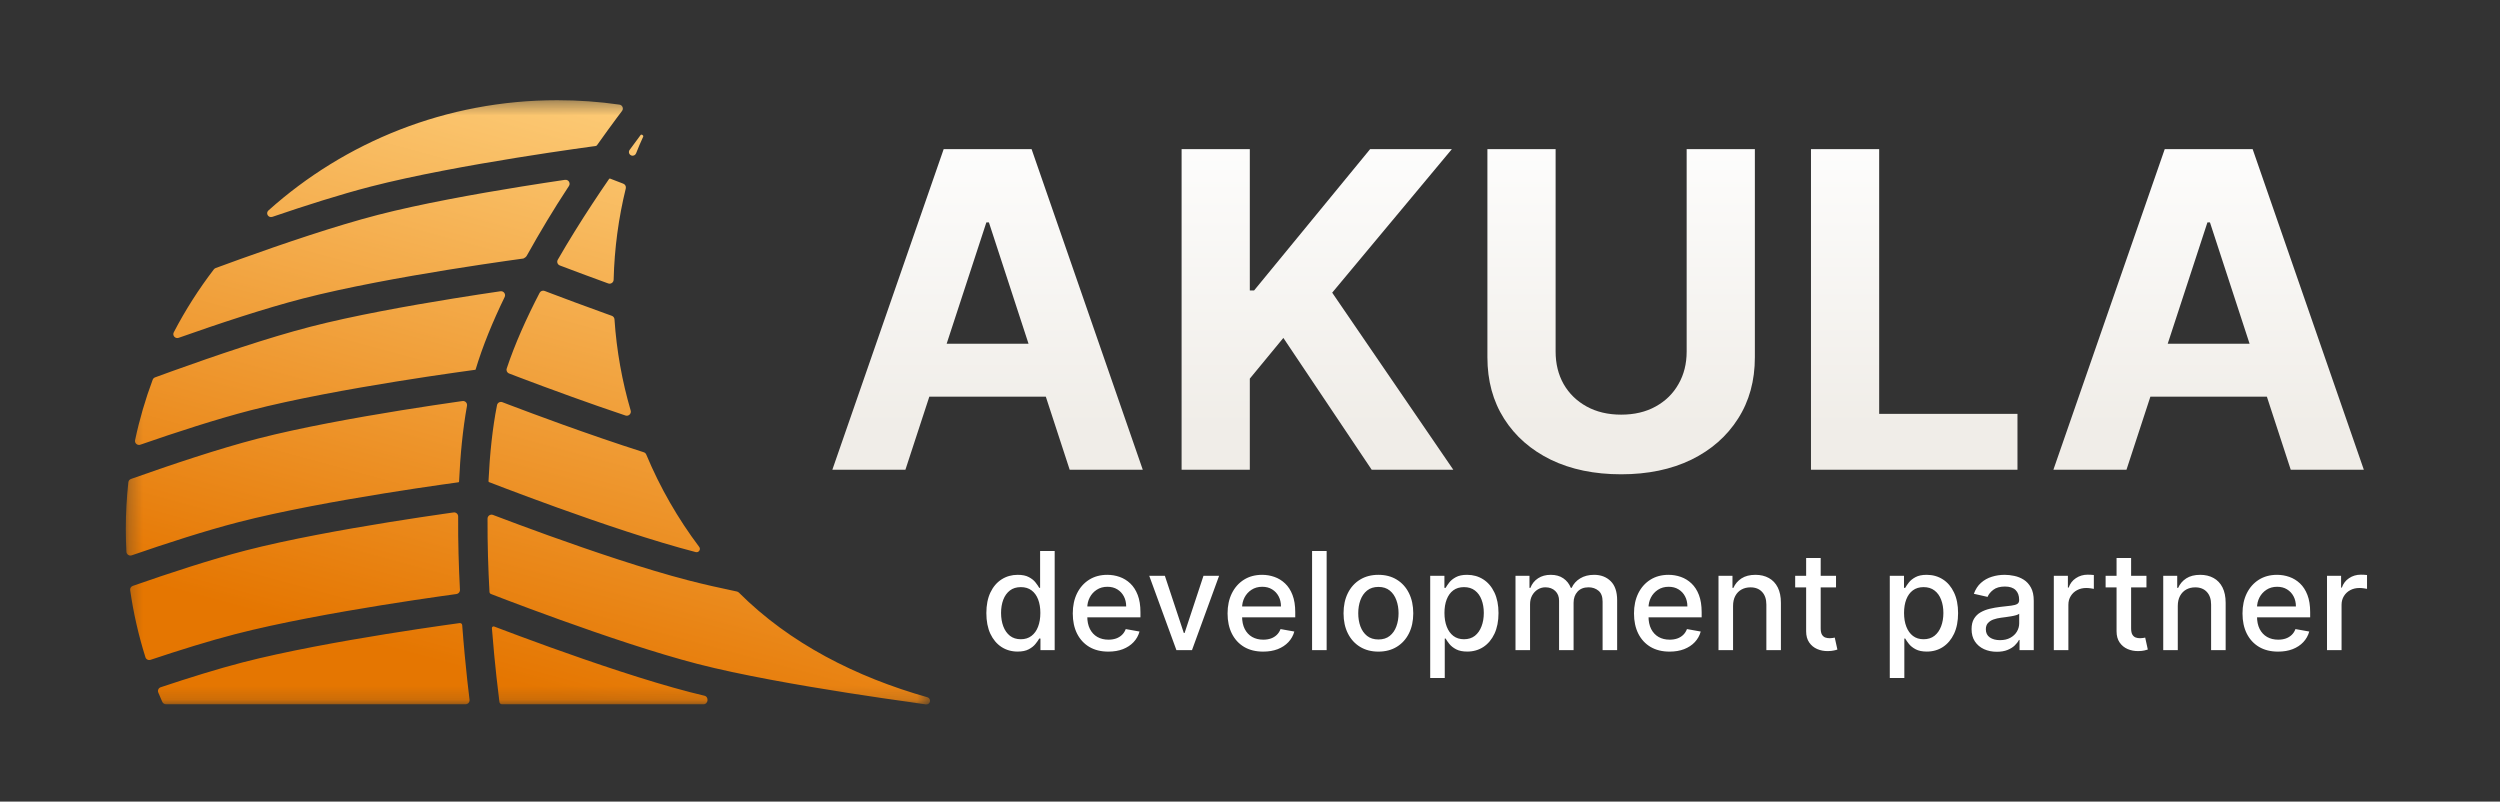 <svg width="184" height="59" viewBox="0 0 184 59" fill="none" xmlns="http://www.w3.org/2000/svg">
<rect x="0" y="0" width="184" height="59" fill="#333333" stroke="none"/>
<path d="M66.638 34.574H61.26L69.455 10.974H75.924L84.109 34.574H78.729L72.783 16.367H72.597L66.638 34.574ZM66.302 25.298H79.008V29.193H66.302V25.298ZM86.966 34.574V10.974H91.986V21.38H92.299L100.843 10.974H106.859L98.049 21.541L106.964 34.574H100.958L94.455 24.871L91.986 27.867V34.574H86.966ZM124.138 10.974H129.158V26.3C129.158 28.021 128.745 29.527 127.917 30.817C127.098 32.108 125.95 33.114 124.475 33.837C122.999 34.551 121.279 34.908 119.316 34.908C117.345 34.908 115.621 34.551 114.145 33.837C112.669 33.114 111.522 32.108 110.702 30.817C109.883 29.527 109.473 28.021 109.473 26.3V10.974H114.493V25.874C114.493 26.773 114.69 27.572 115.084 28.271C115.486 28.97 116.051 29.519 116.777 29.919C117.504 30.318 118.349 30.518 119.316 30.518C120.29 30.518 121.136 30.318 121.854 29.919C122.581 29.519 123.141 28.97 123.535 28.271C123.938 27.572 124.138 26.773 124.138 25.874V10.974ZM133.288 34.574V10.974H138.307V30.46H148.486V34.574H133.288ZM156.508 34.574H151.129L159.325 10.974H165.794L173.979 34.574H168.599L162.652 16.367H162.467L156.508 34.574ZM156.172 25.298H168.878V29.193H156.172V25.298Z" fill="url(#paint0_linear_301_522)"/>
<path d="M74.897 47.956C74.452 47.956 74.056 47.843 73.707 47.617C73.361 47.389 73.088 47.065 72.89 46.645C72.694 46.222 72.596 45.715 72.596 45.124C72.596 44.533 72.695 44.027 72.894 43.607C73.094 43.187 73.369 42.865 73.718 42.642C74.067 42.419 74.462 42.307 74.904 42.307C75.245 42.307 75.52 42.364 75.728 42.478C75.938 42.589 76.101 42.72 76.215 42.87C76.332 43.019 76.423 43.151 76.488 43.265H76.552V40.554H77.624V47.849H76.577V46.998H76.488C76.423 47.114 76.33 47.247 76.208 47.397C76.089 47.546 75.924 47.677 75.714 47.788C75.504 47.9 75.231 47.956 74.897 47.956ZM75.133 47.048C75.441 47.048 75.702 46.967 75.914 46.805C76.129 46.642 76.292 46.415 76.402 46.125C76.514 45.835 76.57 45.498 76.57 45.114C76.57 44.734 76.515 44.401 76.405 44.116C76.295 43.831 76.134 43.609 75.921 43.45C75.709 43.291 75.446 43.212 75.133 43.212C74.811 43.212 74.542 43.295 74.327 43.461C74.112 43.627 73.95 43.854 73.84 44.141C73.732 44.428 73.678 44.753 73.678 45.114C73.678 45.479 73.734 45.808 73.843 46.1C73.953 46.392 74.116 46.624 74.331 46.795C74.548 46.963 74.816 47.048 75.133 47.048ZM81.575 47.959C81.033 47.959 80.566 47.844 80.174 47.614C79.785 47.381 79.484 47.055 79.271 46.634C79.061 46.212 78.956 45.717 78.956 45.149C78.956 44.589 79.061 44.095 79.271 43.667C79.484 43.24 79.78 42.907 80.16 42.667C80.542 42.427 80.989 42.307 81.5 42.307C81.811 42.307 82.112 42.358 82.403 42.46C82.694 42.562 82.956 42.722 83.188 42.941C83.419 43.159 83.602 43.443 83.736 43.792C83.87 44.139 83.937 44.56 83.937 45.056V45.434H79.562V44.636H82.887C82.887 44.356 82.829 44.108 82.715 43.892C82.6 43.673 82.439 43.501 82.231 43.375C82.025 43.249 81.784 43.187 81.507 43.187C81.206 43.187 80.943 43.26 80.719 43.407C80.496 43.552 80.325 43.742 80.203 43.977C80.083 44.21 80.023 44.463 80.023 44.736V45.359C80.023 45.725 80.088 46.036 80.217 46.292C80.349 46.549 80.531 46.745 80.765 46.88C81 47.013 81.273 47.08 81.586 47.08C81.789 47.08 81.974 47.051 82.141 46.994C82.308 46.935 82.453 46.847 82.575 46.731C82.697 46.614 82.79 46.471 82.855 46.3L83.868 46.481C83.787 46.778 83.642 47.038 83.431 47.261C83.223 47.482 82.962 47.654 82.647 47.778C82.334 47.899 81.977 47.959 81.575 47.959ZM89.726 42.378L87.731 47.849H86.584L84.584 42.378H85.734L87.129 46.588H87.186L88.576 42.378H89.726ZM92.969 47.959C92.426 47.959 91.959 47.844 91.567 47.614C91.178 47.381 90.877 47.055 90.665 46.634C90.454 46.212 90.349 45.717 90.349 45.149C90.349 44.589 90.454 44.095 90.665 43.667C90.877 43.24 91.173 42.907 91.553 42.667C91.935 42.427 92.382 42.307 92.893 42.307C93.204 42.307 93.505 42.358 93.796 42.46C94.088 42.562 94.349 42.722 94.581 42.941C94.813 43.159 94.996 43.443 95.129 43.792C95.263 44.139 95.33 44.56 95.33 45.056V45.434H90.955V44.636H94.28C94.28 44.356 94.223 44.108 94.108 43.892C93.993 43.673 93.832 43.501 93.624 43.375C93.419 43.249 93.178 43.187 92.9 43.187C92.6 43.187 92.337 43.26 92.112 43.407C91.89 43.552 91.718 43.742 91.596 43.977C91.477 44.21 91.417 44.463 91.417 44.736V45.359C91.417 45.725 91.482 46.036 91.611 46.292C91.742 46.549 91.925 46.745 92.159 46.88C92.393 47.013 92.667 47.08 92.979 47.08C93.182 47.08 93.368 47.051 93.535 46.994C93.702 46.935 93.847 46.847 93.968 46.731C94.09 46.614 94.183 46.471 94.248 46.3L95.262 46.481C95.181 46.778 95.035 47.038 94.825 47.261C94.617 47.482 94.355 47.654 94.04 47.778C93.727 47.899 93.37 47.959 92.969 47.959ZM97.641 40.554V47.849H96.569V40.554H97.641ZM101.45 47.959C100.935 47.959 100.484 47.842 100.1 47.607C99.715 47.372 99.416 47.043 99.204 46.62C98.991 46.197 98.885 45.704 98.885 45.139C98.885 44.571 98.991 44.075 99.204 43.65C99.416 43.225 99.715 42.895 100.1 42.66C100.484 42.424 100.935 42.307 101.45 42.307C101.967 42.307 102.417 42.424 102.801 42.66C103.186 42.895 103.485 43.225 103.697 43.65C103.91 44.075 104.016 44.571 104.016 45.139C104.016 45.704 103.91 46.197 103.697 46.62C103.485 47.043 103.186 47.372 102.801 47.607C102.417 47.842 101.967 47.959 101.45 47.959ZM101.454 47.065C101.789 47.065 102.066 46.978 102.286 46.802C102.505 46.626 102.668 46.392 102.773 46.1C102.88 45.808 102.934 45.486 102.934 45.135C102.934 44.786 102.88 44.465 102.773 44.173C102.668 43.879 102.505 43.642 102.286 43.464C102.066 43.286 101.789 43.197 101.454 43.197C101.118 43.197 100.838 43.286 100.616 43.464C100.396 43.642 100.233 43.879 100.125 44.173C100.019 44.465 99.967 44.786 99.967 45.135C99.967 45.486 100.019 45.808 100.125 46.1C100.233 46.392 100.396 46.626 100.616 46.802C100.838 46.978 101.118 47.065 101.454 47.065ZM105.263 49.901V42.378H106.309V43.265H106.398C106.461 43.151 106.55 43.019 106.667 42.87C106.784 42.72 106.947 42.589 107.154 42.478C107.362 42.364 107.637 42.307 107.979 42.307C108.423 42.307 108.819 42.419 109.168 42.642C109.517 42.865 109.79 43.187 109.989 43.607C110.189 44.027 110.29 44.533 110.29 45.124C110.29 45.715 110.19 46.222 109.992 46.645C109.794 47.065 109.522 47.389 109.176 47.617C108.829 47.843 108.434 47.956 107.99 47.956C107.655 47.956 107.381 47.9 107.169 47.788C106.959 47.677 106.794 47.546 106.674 47.397C106.555 47.247 106.463 47.114 106.398 46.998H106.334V49.901H105.263ZM106.312 45.114C106.312 45.498 106.369 45.835 106.481 46.125C106.593 46.415 106.756 46.642 106.968 46.805C107.181 46.967 107.441 47.048 107.749 47.048C108.069 47.048 108.337 46.963 108.552 46.795C108.767 46.624 108.929 46.392 109.039 46.1C109.152 45.808 109.208 45.479 109.208 45.114C109.208 44.753 109.153 44.428 109.043 44.141C108.935 43.854 108.773 43.627 108.555 43.461C108.34 43.295 108.072 43.212 107.749 43.212C107.439 43.212 107.176 43.291 106.961 43.45C106.749 43.609 106.587 43.831 106.477 44.116C106.367 44.401 106.312 44.734 106.312 45.114ZM111.541 47.849V42.378H112.569V43.269H112.637C112.752 42.967 112.939 42.732 113.2 42.563C113.46 42.392 113.772 42.307 114.135 42.307C114.503 42.307 114.811 42.392 115.059 42.563C115.31 42.734 115.495 42.969 115.615 43.269H115.672C115.804 42.977 116.013 42.744 116.299 42.57C116.586 42.395 116.927 42.307 117.324 42.307C117.823 42.307 118.231 42.462 118.546 42.773C118.863 43.084 119.022 43.553 119.022 44.18V47.849H117.951V44.28C117.951 43.91 117.85 43.641 117.647 43.475C117.444 43.309 117.201 43.226 116.919 43.226C116.571 43.226 116.299 43.333 116.106 43.546C115.912 43.758 115.816 44.03 115.816 44.362V47.849H114.748V44.212C114.748 43.916 114.655 43.677 114.468 43.496C114.282 43.316 114.039 43.226 113.74 43.226C113.538 43.226 113.35 43.279 113.178 43.386C113.009 43.49 112.871 43.637 112.766 43.824C112.663 44.012 112.612 44.229 112.612 44.476V47.849H111.541ZM122.881 47.959C122.339 47.959 121.872 47.844 121.48 47.614C121.09 47.381 120.789 47.055 120.577 46.634C120.367 46.212 120.262 45.717 120.262 45.149C120.262 44.589 120.367 44.095 120.577 43.667C120.789 43.24 121.086 42.907 121.466 42.667C121.848 42.427 122.295 42.307 122.806 42.307C123.116 42.307 123.417 42.358 123.709 42.46C124 42.562 124.262 42.722 124.493 42.941C124.725 43.159 124.908 43.443 125.042 43.792C125.175 44.139 125.242 44.56 125.242 45.056V45.434H120.867V44.636H124.192C124.192 44.356 124.135 44.108 124.02 43.892C123.906 43.673 123.744 43.501 123.536 43.375C123.331 43.249 123.09 43.187 122.813 43.187C122.512 43.187 122.249 43.26 122.025 43.407C121.802 43.552 121.631 43.742 121.508 43.977C121.389 44.21 121.33 44.463 121.33 44.736V45.359C121.33 45.725 121.394 46.036 121.523 46.292C121.654 46.549 121.837 46.745 122.071 46.88C122.305 47.013 122.578 47.08 122.892 47.08C123.095 47.08 123.28 47.051 123.447 46.994C123.614 46.935 123.759 46.847 123.881 46.731C124.002 46.614 124.096 46.471 124.16 46.3L125.174 46.481C125.093 46.778 124.947 47.038 124.737 47.261C124.529 47.482 124.268 47.654 123.952 47.778C123.639 47.899 123.282 47.959 122.881 47.959ZM127.553 44.601V47.849H126.482V42.378H127.51V43.269H127.578C127.704 42.979 127.903 42.746 128.173 42.57C128.445 42.395 128.788 42.307 129.201 42.307C129.576 42.307 129.905 42.385 130.187 42.542C130.468 42.696 130.687 42.927 130.842 43.233C130.997 43.539 131.075 43.918 131.075 44.369V47.849H130.004V44.497C130.004 44.101 129.9 43.791 129.692 43.568C129.484 43.342 129.199 43.229 128.836 43.229C128.587 43.229 128.366 43.283 128.173 43.39C127.981 43.496 127.83 43.653 127.717 43.86C127.608 44.064 127.553 44.311 127.553 44.601ZM135.131 42.378V43.233H132.125V42.378H135.131ZM132.932 41.067H134.003V46.243C134.003 46.449 134.034 46.605 134.096 46.709C134.158 46.811 134.238 46.881 134.336 46.919C134.436 46.955 134.545 46.973 134.662 46.973C134.748 46.973 134.823 46.967 134.888 46.955C134.952 46.943 135.003 46.934 135.038 46.926L135.232 47.806C135.17 47.83 135.082 47.854 134.967 47.877C134.852 47.904 134.709 47.918 134.537 47.92C134.255 47.925 133.992 47.875 133.748 47.771C133.505 47.666 133.307 47.505 133.157 47.286C133.006 47.068 132.932 46.794 132.932 46.463V41.067ZM139.088 49.901V42.378H140.134V43.265H140.224C140.286 43.151 140.375 43.019 140.493 42.87C140.61 42.72 140.772 42.589 140.98 42.478C141.188 42.364 141.463 42.307 141.804 42.307C142.249 42.307 142.645 42.419 142.994 42.642C143.343 42.865 143.616 43.187 143.814 43.607C144.015 44.027 144.115 44.533 144.115 45.124C144.115 45.715 144.016 46.222 143.818 46.645C143.62 47.065 143.347 47.389 143.001 47.617C142.655 47.843 142.259 47.956 141.815 47.956C141.481 47.956 141.207 47.9 140.994 47.788C140.784 47.677 140.619 47.546 140.5 47.397C140.38 47.247 140.288 47.114 140.224 46.998H140.159V49.901H139.088ZM140.138 45.114C140.138 45.498 140.194 45.835 140.307 46.125C140.419 46.415 140.581 46.642 140.794 46.805C141.006 46.967 141.266 47.048 141.575 47.048C141.895 47.048 142.163 46.963 142.377 46.795C142.592 46.624 142.755 46.392 142.865 46.1C142.977 45.808 143.033 45.479 143.033 45.114C143.033 44.753 142.978 44.428 142.868 44.141C142.761 43.854 142.598 43.627 142.381 43.461C142.166 43.295 141.897 43.212 141.575 43.212C141.264 43.212 141.002 43.291 140.787 43.45C140.574 43.609 140.413 43.831 140.303 44.116C140.193 44.401 140.138 44.734 140.138 45.114ZM146.968 47.97C146.619 47.97 146.304 47.906 146.022 47.778C145.74 47.647 145.517 47.458 145.352 47.211C145.189 46.965 145.108 46.662 145.108 46.303C145.108 45.995 145.168 45.74 145.287 45.541C145.407 45.342 145.568 45.184 145.771 45.067C145.974 44.951 146.201 44.863 146.452 44.804C146.703 44.744 146.958 44.699 147.218 44.668C147.548 44.63 147.816 44.599 148.021 44.576C148.227 44.55 148.376 44.508 148.469 44.451C148.562 44.394 148.609 44.301 148.609 44.173V44.148C148.609 43.837 148.521 43.596 148.344 43.425C148.169 43.254 147.909 43.169 147.563 43.169C147.202 43.169 146.917 43.248 146.71 43.407C146.504 43.564 146.362 43.739 146.284 43.931L145.276 43.703C145.396 43.371 145.57 43.102 145.8 42.898C146.031 42.691 146.298 42.542 146.599 42.449C146.9 42.354 147.216 42.307 147.548 42.307C147.768 42.307 148.001 42.333 148.247 42.385C148.495 42.435 148.727 42.528 148.942 42.663C149.159 42.798 149.337 42.992 149.476 43.244C149.615 43.493 149.684 43.817 149.684 44.216V47.849H148.638V47.101H148.595C148.525 47.239 148.422 47.374 148.283 47.507C148.144 47.64 147.966 47.751 147.749 47.838C147.532 47.926 147.271 47.97 146.968 47.97ZM147.201 47.115C147.497 47.115 147.75 47.057 147.96 46.941C148.173 46.824 148.334 46.672 148.444 46.485C148.556 46.295 148.613 46.092 148.613 45.876V45.17C148.574 45.209 148.5 45.244 148.39 45.277C148.283 45.308 148.16 45.336 148.021 45.359C147.883 45.381 147.748 45.401 147.616 45.42C147.485 45.437 147.375 45.451 147.287 45.463C147.079 45.489 146.889 45.533 146.717 45.594C146.547 45.656 146.411 45.745 146.308 45.861C146.208 45.975 146.158 46.127 146.158 46.317C146.158 46.581 146.256 46.78 146.452 46.916C146.647 47.049 146.897 47.115 147.201 47.115ZM151.161 47.849V42.378H152.197V43.247H152.254C152.354 42.953 152.531 42.721 152.785 42.553C153.04 42.382 153.329 42.296 153.652 42.296C153.718 42.296 153.797 42.298 153.888 42.303C153.981 42.308 154.054 42.314 154.107 42.321V43.34C154.064 43.328 153.987 43.315 153.877 43.301C153.768 43.284 153.658 43.276 153.548 43.276C153.295 43.276 153.069 43.329 152.871 43.436C152.675 43.54 152.519 43.686 152.405 43.874C152.29 44.059 152.233 44.271 152.233 44.508V47.849H151.161ZM157.979 42.378V43.233H154.973V42.378H157.979ZM155.779 41.067H156.85V46.243C156.85 46.449 156.881 46.605 156.943 46.709C157.005 46.811 157.085 46.881 157.183 46.919C157.284 46.955 157.392 46.973 157.509 46.973C157.595 46.973 157.671 46.967 157.735 46.955C157.8 46.943 157.849 46.934 157.886 46.926L158.079 47.806C158.017 47.83 157.928 47.854 157.814 47.877C157.699 47.904 157.556 47.918 157.384 47.92C157.102 47.925 156.839 47.875 156.595 47.771C156.352 47.666 156.155 47.505 156.004 47.286C155.854 47.068 155.779 46.794 155.779 46.463V41.067ZM160.285 44.601V47.849H159.214V42.378H160.243V43.269H160.311C160.437 42.979 160.636 42.746 160.906 42.57C161.178 42.395 161.521 42.307 161.934 42.307C162.309 42.307 162.638 42.385 162.92 42.542C163.201 42.696 163.42 42.927 163.575 43.233C163.73 43.539 163.808 43.918 163.808 44.369V47.849H162.737V44.497C162.737 44.101 162.633 43.791 162.425 43.568C162.217 43.342 161.931 43.229 161.569 43.229C161.32 43.229 161.099 43.283 160.906 43.39C160.715 43.496 160.563 43.653 160.45 43.86C160.341 44.064 160.285 44.311 160.285 44.601ZM167.667 47.959C167.125 47.959 166.658 47.844 166.267 47.614C165.877 47.381 165.576 47.055 165.363 46.634C165.153 46.212 165.048 45.717 165.048 45.149C165.048 44.589 165.153 44.095 165.363 43.667C165.576 43.24 165.872 42.907 166.252 42.667C166.634 42.427 167.081 42.307 167.592 42.307C167.902 42.307 168.204 42.358 168.495 42.46C168.787 42.562 169.048 42.722 169.28 42.941C169.511 43.159 169.694 43.443 169.828 43.792C169.962 44.139 170.028 44.56 170.028 45.056V45.434H165.653V44.636H168.979C168.979 44.356 168.922 44.108 168.807 43.892C168.692 43.673 168.531 43.501 168.323 43.375C168.118 43.249 167.876 43.187 167.599 43.187C167.298 43.187 167.035 43.26 166.811 43.407C166.589 43.552 166.417 43.742 166.295 43.977C166.176 44.21 166.116 44.463 166.116 44.736V45.359C166.116 45.725 166.18 46.036 166.309 46.292C166.44 46.549 166.623 46.745 166.858 46.88C167.092 47.013 167.365 47.08 167.678 47.08C167.881 47.08 168.066 47.051 168.234 46.994C168.401 46.935 168.545 46.847 168.667 46.731C168.789 46.614 168.882 46.471 168.946 46.3L169.961 46.481C169.879 46.778 169.733 47.038 169.523 47.261C169.316 47.482 169.054 47.654 168.739 47.778C168.426 47.899 168.069 47.959 167.667 47.959ZM171.268 47.849V42.378H172.304V43.247H172.361C172.461 42.953 172.638 42.721 172.891 42.553C173.146 42.382 173.435 42.296 173.758 42.296C173.825 42.296 173.904 42.298 173.995 42.303C174.088 42.308 174.161 42.314 174.213 42.321V43.34C174.17 43.328 174.094 43.315 173.984 43.301C173.874 43.284 173.764 43.276 173.654 43.276C173.401 43.276 173.175 43.329 172.977 43.436C172.781 43.54 172.626 43.686 172.511 43.874C172.397 44.059 172.339 44.271 172.339 44.508V47.849H171.268Z" fill="white"/>
<mask id="mask0_301_522" style="mask-type:luminance" maskUnits="userSpaceOnUse" x="9" y="7" width="60" height="45">
<path d="M68.496 7.375H9.259V51.861H68.496V7.375Z" fill="white"/>
</mask>
<g mask="url(#mask0_301_522)">
<path fill-rule="evenodd" clip-rule="evenodd" d="M45.781 8.167C45.916 7.989 45.812 7.732 45.59 7.7C44.096 7.486 42.567 7.375 41.013 7.375C32.84 7.375 25.389 10.444 19.761 15.486C19.525 15.697 19.749 16.061 20.049 15.959C22.474 15.131 25.054 14.309 27.262 13.738C30.49 12.903 34.666 12.152 38.013 11.612C39.691 11.341 41.169 11.122 42.228 10.971C42.758 10.895 43.183 10.836 43.476 10.796C43.622 10.777 43.736 10.761 43.813 10.751L43.839 10.747C43.862 10.744 43.884 10.736 43.904 10.722L43.905 10.721C43.919 10.711 43.932 10.699 43.942 10.684C44.498 9.902 44.977 9.24 45.415 8.653C45.544 8.482 45.666 8.32 45.781 8.167ZM15.871 19.729C15.819 19.749 15.773 19.782 15.739 19.826C14.627 21.277 13.639 22.826 12.79 24.458C12.667 24.694 12.898 24.952 13.149 24.863C16.076 23.828 19.485 22.697 22.292 21.971C25.52 21.136 29.696 20.385 33.042 19.845C34.721 19.575 36.199 19.356 37.258 19.204C37.788 19.128 38.213 19.07 38.506 19.03C38.52 19.028 38.542 19.018 38.567 19.006C38.651 18.966 38.728 18.896 38.774 18.815C39.766 17.036 40.756 15.393 41.766 13.855C41.802 13.801 41.838 13.746 41.873 13.692C42.014 13.479 41.836 13.199 41.582 13.236C40.667 13.371 39.565 13.539 38.359 13.733C35.024 14.271 30.931 15.009 27.807 15.817C24.712 16.618 20.814 17.942 17.668 19.074C17.033 19.303 16.429 19.523 15.871 19.729ZM11.411 27.775C11.331 27.805 11.267 27.867 11.237 27.948C10.7 29.384 10.265 30.87 9.942 32.396C9.895 32.619 10.111 32.806 10.328 32.73C12.999 31.803 15.947 30.846 18.426 30.204C21.654 29.369 25.83 28.618 29.177 28.079C30.855 27.808 32.333 27.589 33.392 27.438C33.922 27.362 34.347 27.303 34.64 27.263C34.787 27.243 34.9 27.228 34.977 27.217C34.991 27.215 35.003 27.206 35.007 27.192C35.528 25.455 36.275 23.648 37.143 21.861C37.247 21.647 37.069 21.403 36.833 21.437C35.877 21.577 34.693 21.756 33.389 21.967C30.054 22.505 25.961 23.242 22.837 24.051C19.742 24.851 15.844 26.175 12.698 27.307C12.252 27.468 11.822 27.625 11.411 27.775ZM9.64 35.252C9.533 35.29 9.458 35.384 9.446 35.496C9.323 36.626 9.259 37.773 9.259 38.936C9.259 39.498 9.274 40.057 9.303 40.612C9.314 40.807 9.51 40.936 9.695 40.872C12.295 39.973 15.132 39.058 17.529 38.437C20.756 37.602 24.933 36.852 28.279 36.312C29.957 36.041 31.436 35.822 32.495 35.671C33.025 35.595 33.45 35.536 33.743 35.496C33.767 35.493 33.786 35.472 33.787 35.448C33.875 33.51 34.057 31.607 34.371 29.866C34.408 29.666 34.238 29.488 34.036 29.517C33.929 29.532 33.818 29.548 33.7 29.565C32.651 29.715 31.186 29.932 29.523 30.2C26.189 30.738 22.096 31.476 18.971 32.284C16.136 33.017 12.627 34.19 9.64 35.252ZM9.774 43.121C9.642 43.167 9.56 43.3 9.58 43.438C9.823 45.131 10.202 46.78 10.704 48.374C10.753 48.531 10.923 48.616 11.08 48.563C13.211 47.85 15.407 47.166 17.322 46.671C20.549 45.836 24.726 45.085 28.072 44.545C29.75 44.274 31.229 44.055 32.288 43.904C32.818 43.828 33.243 43.769 33.536 43.729C33.556 43.727 33.576 43.724 33.595 43.721C33.748 43.7 33.86 43.566 33.852 43.413C33.763 41.709 33.708 39.87 33.721 38.011C33.722 37.831 33.563 37.691 33.383 37.716C33.208 37.74 33.014 37.768 32.803 37.798C31.753 37.948 30.288 38.165 28.626 38.433C25.291 38.971 21.198 39.709 18.074 40.517C15.56 41.168 12.515 42.163 9.774 43.121ZM11.828 50.581C11.666 50.635 11.584 50.813 11.649 50.969C11.745 51.201 11.844 51.431 11.946 51.66C11.993 51.766 12.099 51.834 12.216 51.834H34.263C34.442 51.834 34.58 51.679 34.558 51.503C34.51 51.112 34.453 50.631 34.392 50.072C34.273 48.977 34.136 47.585 34.018 46.01C34.011 45.915 33.925 45.846 33.83 45.859C33.541 45.898 33.12 45.956 32.596 46.031C31.546 46.181 30.081 46.398 28.419 46.666C25.084 47.204 20.991 47.942 17.866 48.75C16.029 49.226 13.907 49.886 11.828 50.581ZM36.758 51.67C36.77 51.764 36.851 51.834 36.946 51.834H51.774C52.132 51.834 52.191 51.287 51.842 51.204C51.483 51.119 51.136 51.033 50.801 50.947C47.605 50.12 43.628 48.767 40.471 47.631C38.888 47.061 37.503 46.542 36.513 46.166C36.464 46.147 36.416 46.129 36.369 46.111C36.285 46.079 36.197 46.145 36.204 46.234C36.313 47.623 36.434 48.854 36.542 49.84C36.627 50.617 36.703 51.241 36.758 51.67ZM68.144 51.846C68.213 51.856 68.283 51.838 68.339 51.797C68.522 51.664 68.469 51.379 68.252 51.317C63.003 49.829 58.125 47.354 54.383 43.616C54.342 43.575 54.289 43.547 54.232 43.535C52.979 43.274 51.766 42.999 50.663 42.714C47.467 41.886 43.49 40.534 40.333 39.398C38.75 38.828 37.365 38.309 36.375 37.933C36.344 37.921 36.315 37.91 36.285 37.898C36.092 37.825 35.884 37.965 35.883 38.171C35.873 40.01 35.931 41.847 36.026 43.568C36.029 43.635 36.072 43.693 36.134 43.717C36.403 43.821 36.795 43.972 37.285 44.159C38.266 44.532 39.639 45.046 41.207 45.61C44.353 46.743 48.251 48.066 51.346 48.867C54.466 49.674 58.835 50.439 62.451 51.005C64.253 51.287 65.858 51.518 67.013 51.679C67.418 51.735 67.844 51.803 68.144 51.846ZM51.208 40.634C51.43 40.691 51.599 40.435 51.461 40.252C49.895 38.17 48.581 35.889 47.565 33.454C47.531 33.373 47.464 33.312 47.38 33.285C45.309 32.625 43.2 31.893 41.368 31.233C39.785 30.663 38.4 30.144 37.41 29.768C37.255 29.709 37.11 29.654 36.976 29.602C36.805 29.537 36.616 29.639 36.581 29.817C36.242 31.522 36.047 33.438 35.953 35.417C35.952 35.447 35.969 35.473 35.996 35.484C36.265 35.588 36.657 35.739 37.147 35.925C38.128 36.298 39.501 36.812 41.069 37.377C44.215 38.509 48.113 39.833 51.208 40.634ZM46.036 30.582C46.265 30.659 46.486 30.445 46.418 30.214C45.788 28.063 45.381 25.817 45.226 23.503C45.218 23.385 45.141 23.283 45.029 23.243C44.865 23.184 44.703 23.126 44.544 23.068C42.961 22.498 41.575 21.98 40.586 21.604C40.405 21.535 40.238 21.471 40.085 21.413C39.944 21.359 39.785 21.418 39.716 21.552C38.743 23.424 37.894 25.32 37.294 27.124C37.245 27.272 37.322 27.432 37.468 27.488C37.674 27.567 37.914 27.659 38.183 27.761C39.163 28.134 40.536 28.648 42.105 29.212C43.331 29.654 44.673 30.125 46.036 30.582ZM44.764 20.861C44.956 20.931 45.159 20.791 45.164 20.588C45.221 18.277 45.528 16.029 46.058 13.867C46.093 13.722 46.016 13.573 45.875 13.519C45.612 13.418 45.392 13.333 45.22 13.267C45.084 13.214 44.978 13.173 44.906 13.145C44.879 13.134 44.847 13.143 44.83 13.168C44.425 13.755 44.004 14.379 43.577 15.03C42.735 16.312 41.873 17.692 41.052 19.117C40.962 19.273 41.033 19.473 41.203 19.537C41.253 19.556 41.305 19.576 41.358 19.596C42.23 19.928 43.411 20.37 44.764 20.861ZM46.469 11.443C46.608 11.497 46.764 11.423 46.816 11.284C46.967 10.878 47.158 10.463 47.34 10.058C47.381 9.966 47.211 9.854 47.151 9.935C46.903 10.268 46.631 10.636 46.34 11.035C46.237 11.177 46.297 11.377 46.461 11.44C46.464 11.441 46.467 11.442 46.469 11.443Z" fill="url(#paint1_linear_301_522)"/>
</g>
<defs>
<linearGradient id="paint0_linear_301_522" x1="117.641" y1="7.906" x2="117.641" y2="31.447" gradientUnits="userSpaceOnUse">
<stop stop-color="white"/>
<stop offset="1" stop-color="#F0EDE8"/>
</linearGradient>
<linearGradient id="paint1_linear_301_522" x1="46" y1="2.861" x2="33.468" y2="49.097" gradientUnits="userSpaceOnUse">
<stop stop-color="#FFD483"/>
<stop offset="1" stop-color="#E57601"/>
</linearGradient>
</defs>
</svg>
